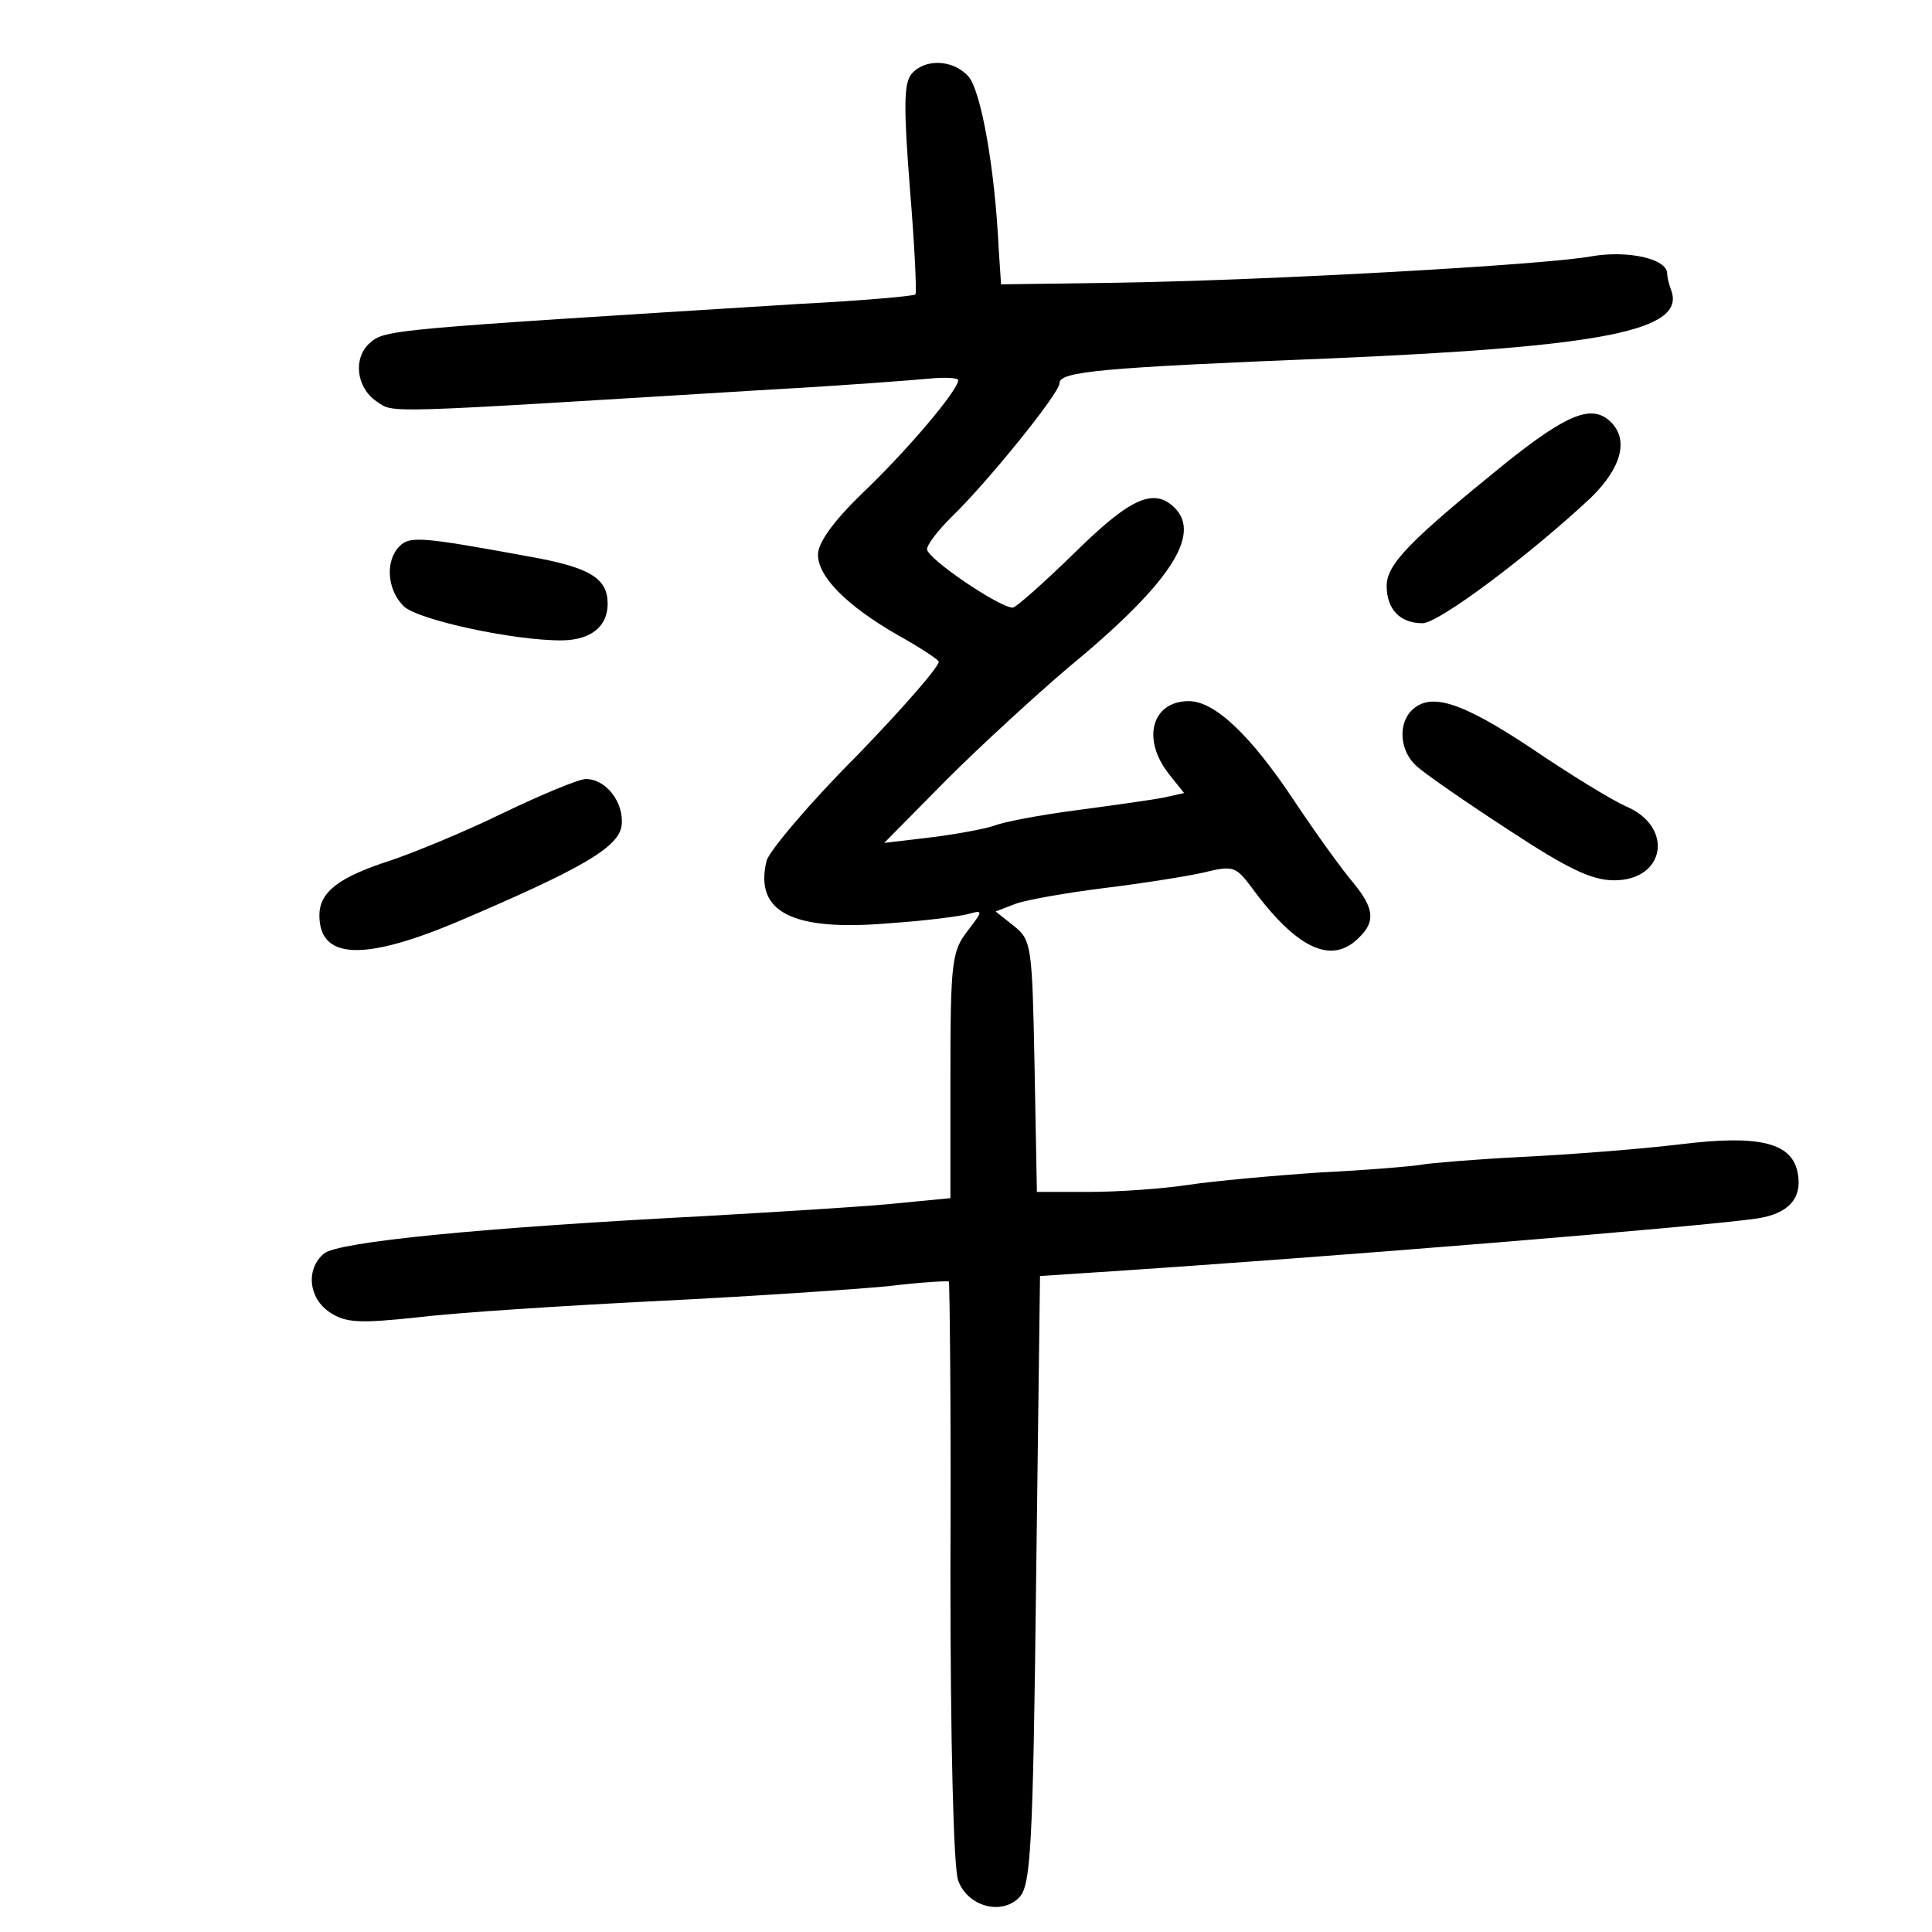 <?xml version="1.0" standalone="no"?>
<!DOCTYPE svg PUBLIC "-//W3C//DTD SVG 20010904//EN"
 "http://www.w3.org/TR/2001/REC-SVG-20010904/DTD/svg10.dtd">
<svg version="1.0" xmlns="http://www.w3.org/2000/svg"
 width="248pt" height="248pt" viewBox="0 0 248 248"
 preserveAspectRatio="xMidYMid meet">
<g transform="translate(0,248) scale(0.1,-0.1)"
fill="#000000" stroke="none">
<path d="M1170 2385 c-10 -12 -10 -44 -2 -147 6 -73 9 -134 7 -136 -2 -2 -68
-8 -147 -12 -529 -33 -533 -33 -553 -50 -22 -19 -18 -57 8 -75 24 -16 -2 -16
507 15 91 5 182 12 203 14 20 2 37 1 37 -2 0 -13 -67 -92 -124 -146 -37 -36
-56 -63 -56 -78 0 -28 36 -65 102 -103 27 -15 50 -30 53 -34 2 -5 -45 -59
-105 -121 -61 -61 -113 -123 -116 -135 -16 -66 33 -91 159 -80 45 3 91 9 101
12 18 5 18 4 -2 -22 -20 -26 -22 -39 -22 -186 l0 -157 -62 -6 c-35 -4 -148
-11 -253 -17 -289 -15 -470 -33 -489 -48 -24 -20 -20 -58 8 -76 20 -13 37 -14
112 -6 49 6 188 15 309 21 121 6 254 15 295 19 41 5 76 7 78 6 1 -1 3 -169 2
-373 0 -218 4 -381 10 -396 12 -33 55 -45 78 -22 15 15 18 60 22 407 l5 391
60 4 c310 20 796 60 861 70 39 6 57 25 52 56 -6 41 -48 52 -152 39 -50 -6
-140 -13 -201 -16 -60 -3 -119 -8 -130 -10 -11 -2 -69 -7 -130 -10 -60 -4
-137 -11 -170 -16 -33 -5 -90 -9 -127 -9 l-67 0 -3 161 c-3 155 -4 162 -26
180 l-24 19 26 10 c14 5 65 14 113 20 49 6 106 15 128 20 37 9 41 8 60 -17 59
-81 104 -102 139 -67 22 21 20 38 -7 71 -13 15 -47 62 -75 104 -57 86 -103
129 -136 129 -47 0 -61 -48 -26 -93 l20 -25 -27 -6 c-16 -3 -66 -10 -111 -16
-46 -6 -94 -15 -106 -20 -12 -4 -49 -11 -82 -15 l-59 -7 80 81 c44 44 114 108
155 143 130 107 173 171 138 206 -27 27 -58 12 -129 -58 -39 -38 -75 -70 -79
-70 -17 0 -110 63 -110 75 0 6 14 24 31 41 44 42 139 159 139 172 0 15 50 20
349 32 351 15 456 36 436 88 -3 8 -5 17 -5 21 0 19 -51 30 -97 22 -59 -11
-416 -31 -613 -34 l-145 -2 -3 45 c-5 106 -23 204 -39 222 -20 22 -56 23 -73
3z"/>
<path d="M1932 1885 c-121 -98 -152 -129 -152 -157 0 -30 17 -48 46 -48 21 0
138 88 216 161 39 38 49 74 26 97 -24 24 -56 11 -136 -53z"/>
<path d="M513 1779 c-19 -19 -16 -56 5 -77 18 -18 145 -45 205 -44 36 1 57 18
57 47 0 33 -23 47 -103 61 -136 25 -151 26 -164 13z"/>
<path d="M1812 1568 c-18 -18 -15 -53 7 -72 10 -9 63 -46 117 -81 76 -50 107
-65 136 -65 66 0 77 69 15 95 -18 8 -72 41 -122 75 -89 59 -129 72 -153 48z"/>
<path d="M645 1436 c-49 -24 -115 -51 -145 -61 -65 -21 -90 -40 -90 -70 0 -56
55 -59 173 -10 162 69 212 97 215 126 3 29 -20 59 -46 59 -9 0 -57 -20 -107
-44z"/>
</g>
</svg>
